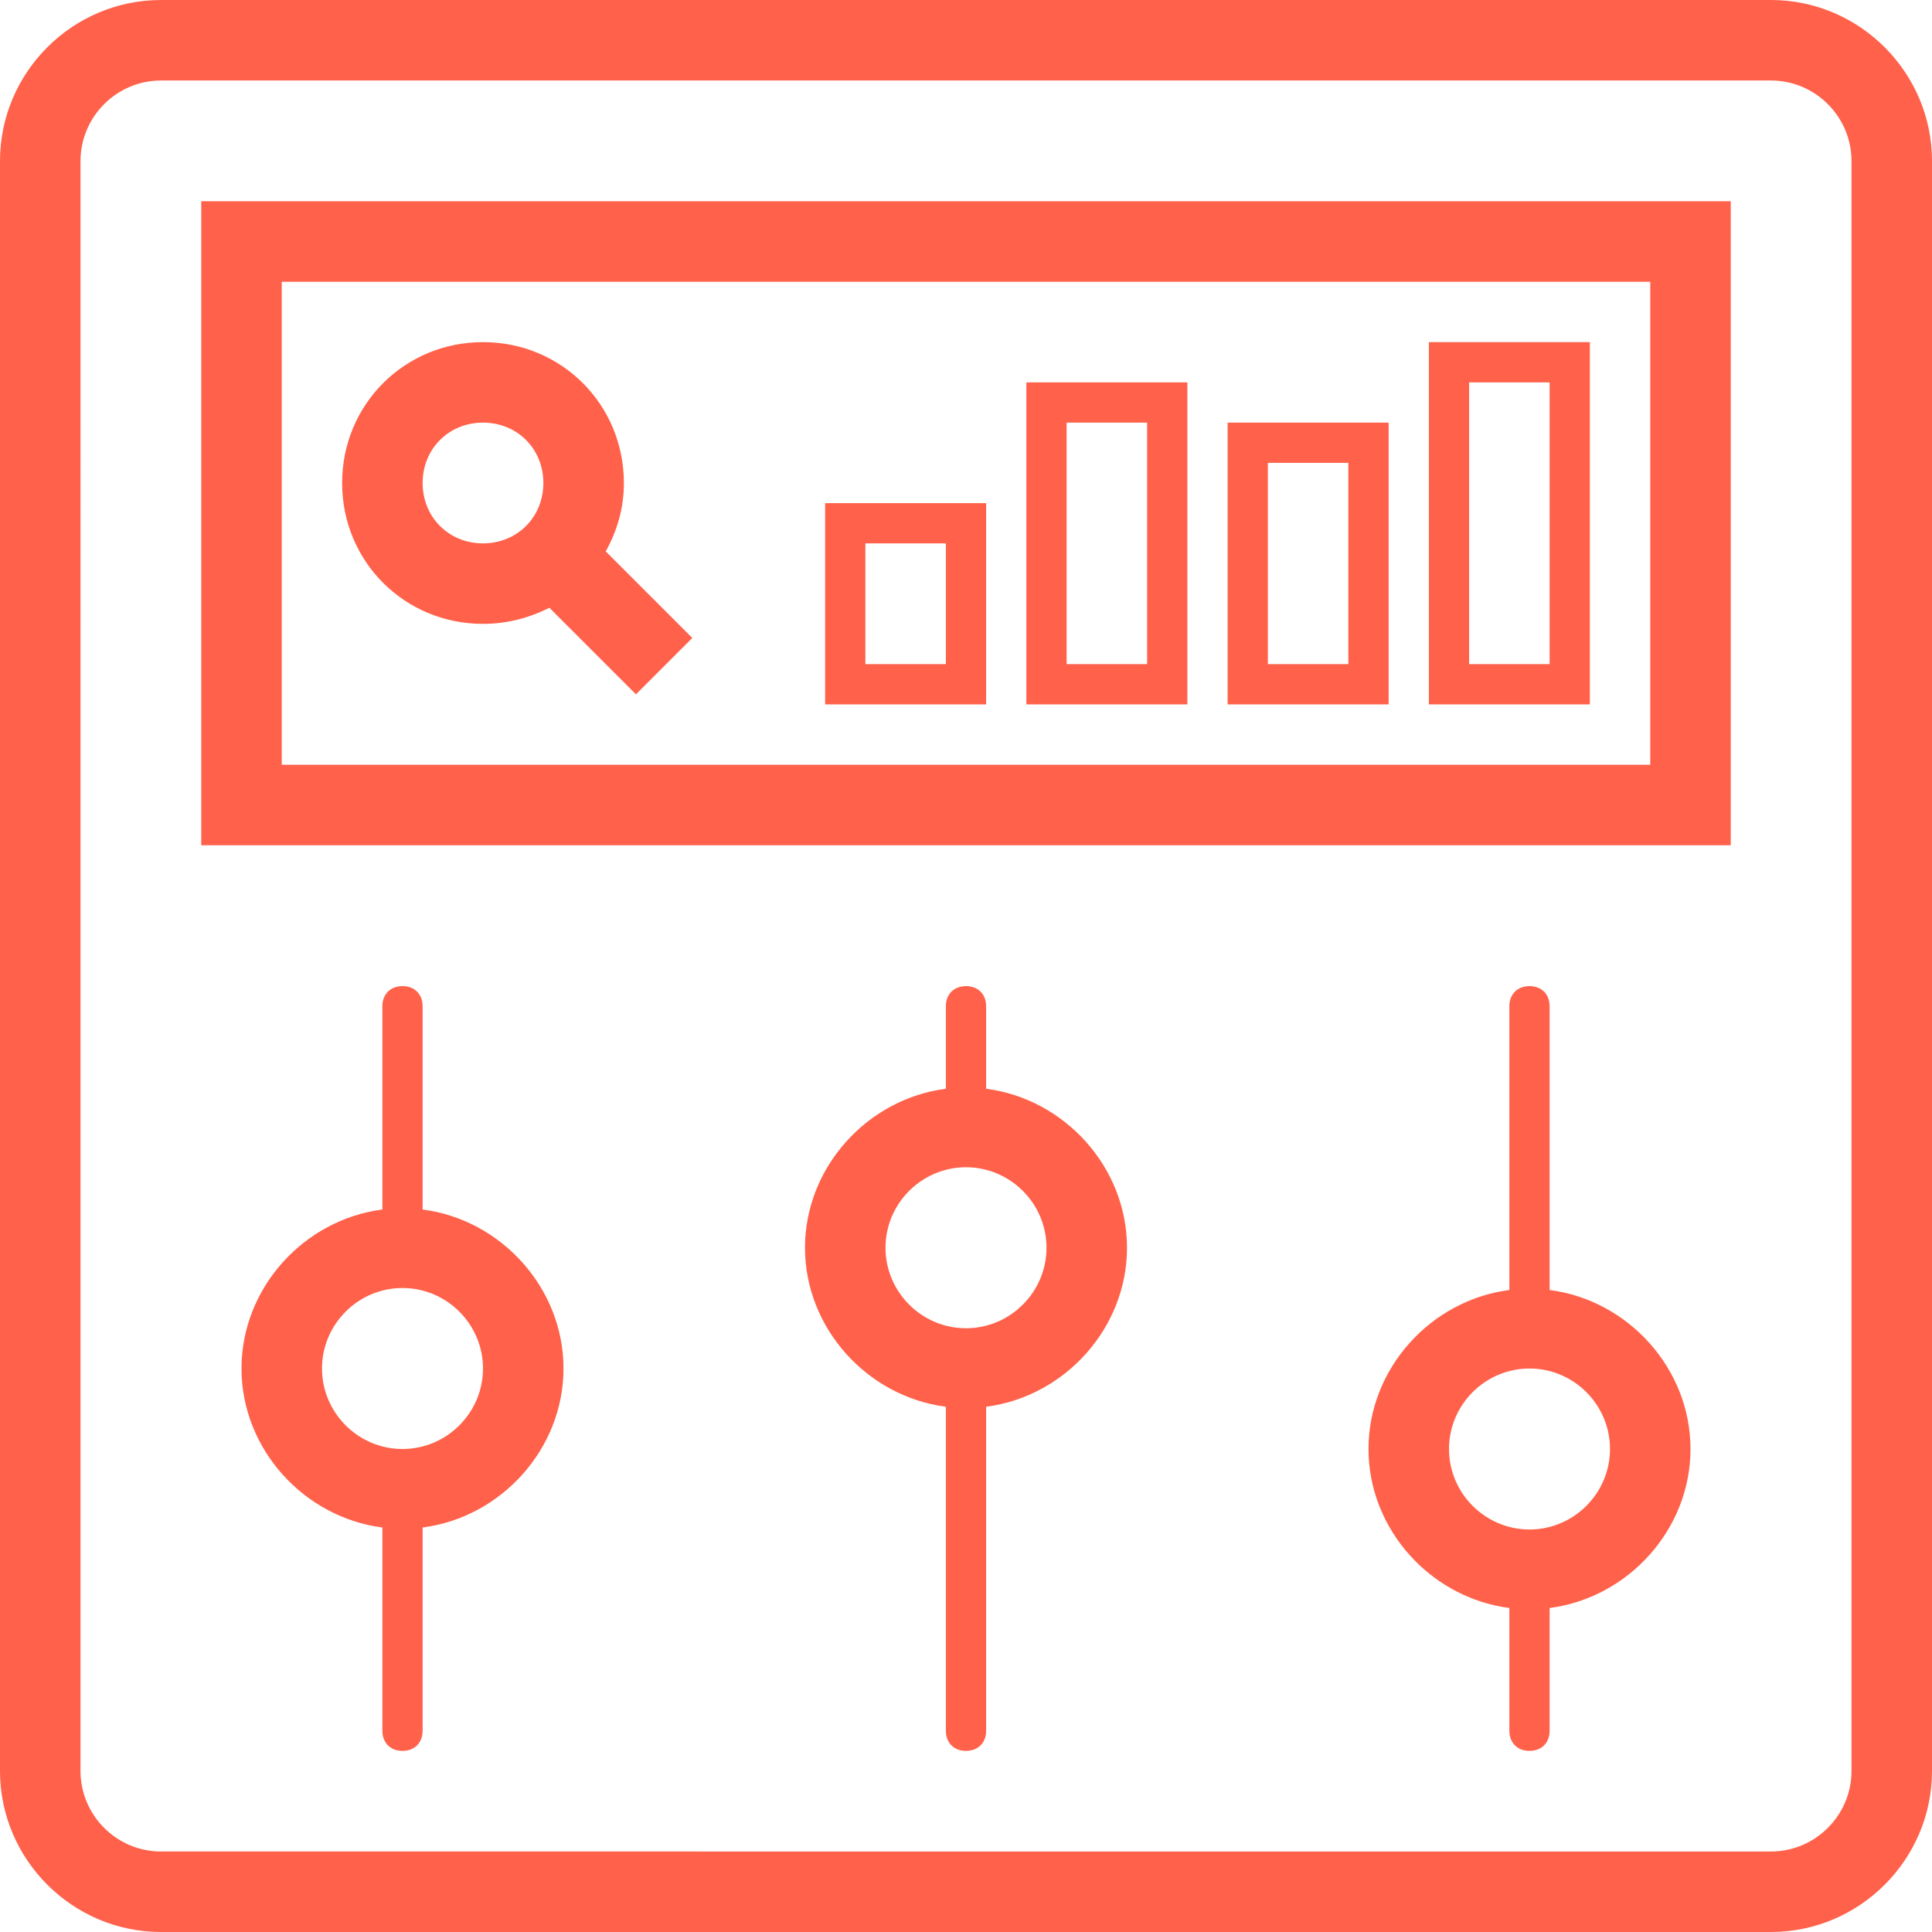 <?xml version="1.0" encoding="utf-8"?>
<!-- Generator: Adobe Illustrator 17.1.0, SVG Export Plug-In . SVG Version: 6.00 Build 0)  -->
<!DOCTYPE svg PUBLIC "-//W3C//DTD SVG 1.1//EN" "http://www.w3.org/Graphics/SVG/1.1/DTD/svg11.dtd">
<svg version="1.1" id="Layer_1" xmlns="http://www.w3.org/2000/svg" xmlns:xlink="http://www.w3.org/1999/xlink" x="0px" y="0px"
	 viewBox="0 0 96 96" style="enable-background:new 0 0 96 96;" xml:space="preserve">
<style type="text/css">
	.st0{fill:#FF614A;}
</style>
<path class="st0" d="M88,0H8C3.6,0,0,3.6,0,8v80c0,4.4,3.6,8,8,8h80c4.4,0,8-3.6,8-8V8C96,3.6,92.4,0,88,0z M92,88c0,2.2-1.8,4-4,4
	H8c-2.2,0-4-1.8-4-4V8c0-2.2,1.8-4,4-4h80c2.2,0,4,1.8,4,4V88z M21,60.1V50c0-0.6-0.4-1-1-1s-1,0.4-1,1v10.1c-3.9,0.5-7,3.9-7,7.9
	s3.1,7.4,7,7.9V86c0,0.6,0.4,1,1,1s1-0.4,1-1V75.9c3.9-0.5,7-3.9,7-7.9S24.9,60.6,21,60.1z M20,72c-2.2,0-4-1.8-4-4s1.8-4,4-4
	s4,1.8,4,4S22.2,72,20,72z M49,54.1V50c0-0.6-0.4-1-1-1s-1,0.4-1,1v4.1c-3.9,0.5-7,3.9-7,7.9s3.1,7.4,7,7.9V86c0,0.6,0.4,1,1,1
	s1-0.4,1-1V69.9c3.9-0.5,7-3.9,7-7.9S52.9,54.6,49,54.1z M48,66c-2.2,0-4-1.8-4-4s1.8-4,4-4s4,1.8,4,4S50.2,66,48,66z M77,64.1V50
	c0-0.6-0.4-1-1-1s-1,0.4-1,1v14.1c-3.9,0.5-7,3.9-7,7.9s3.1,7.4,7,7.9V86c0,0.6,0.4,1,1,1s1-0.4,1-1v-6.1c3.9-0.5,7-3.9,7-7.9
	S80.9,64.6,77,64.1z M76,76c-2.2,0-4-1.8-4-4s1.8-4,4-4s4,1.8,4,4S78.2,76,76,76z M10,42h76V10H10V42z M14,14h68v24H14V14z M31,24
	c0-3.9-3.1-7-7-7s-7,3.1-7,7s3.1,7,7,7c1.2,0,2.3-0.3,3.3-0.8l4.3,4.3l2.8-2.8l-4.3-4.3C30.7,26.3,31,25.2,31,24z M24,27
	c-1.7,0-3-1.3-3-3s1.3-3,3-3s3,1.3,3,3S25.7,27,24,27z M41,35h8V25h-8V35z M43,27h4v6h-4V27z M51,35h8V19h-8V35z M53,21h4v12h-4V21z
	 M61,35h8V21h-8V35z M63,23h4v10h-4V23z M71,35h8V17h-8V35z M73,19h4v14h-4V19z"/>
</svg>
